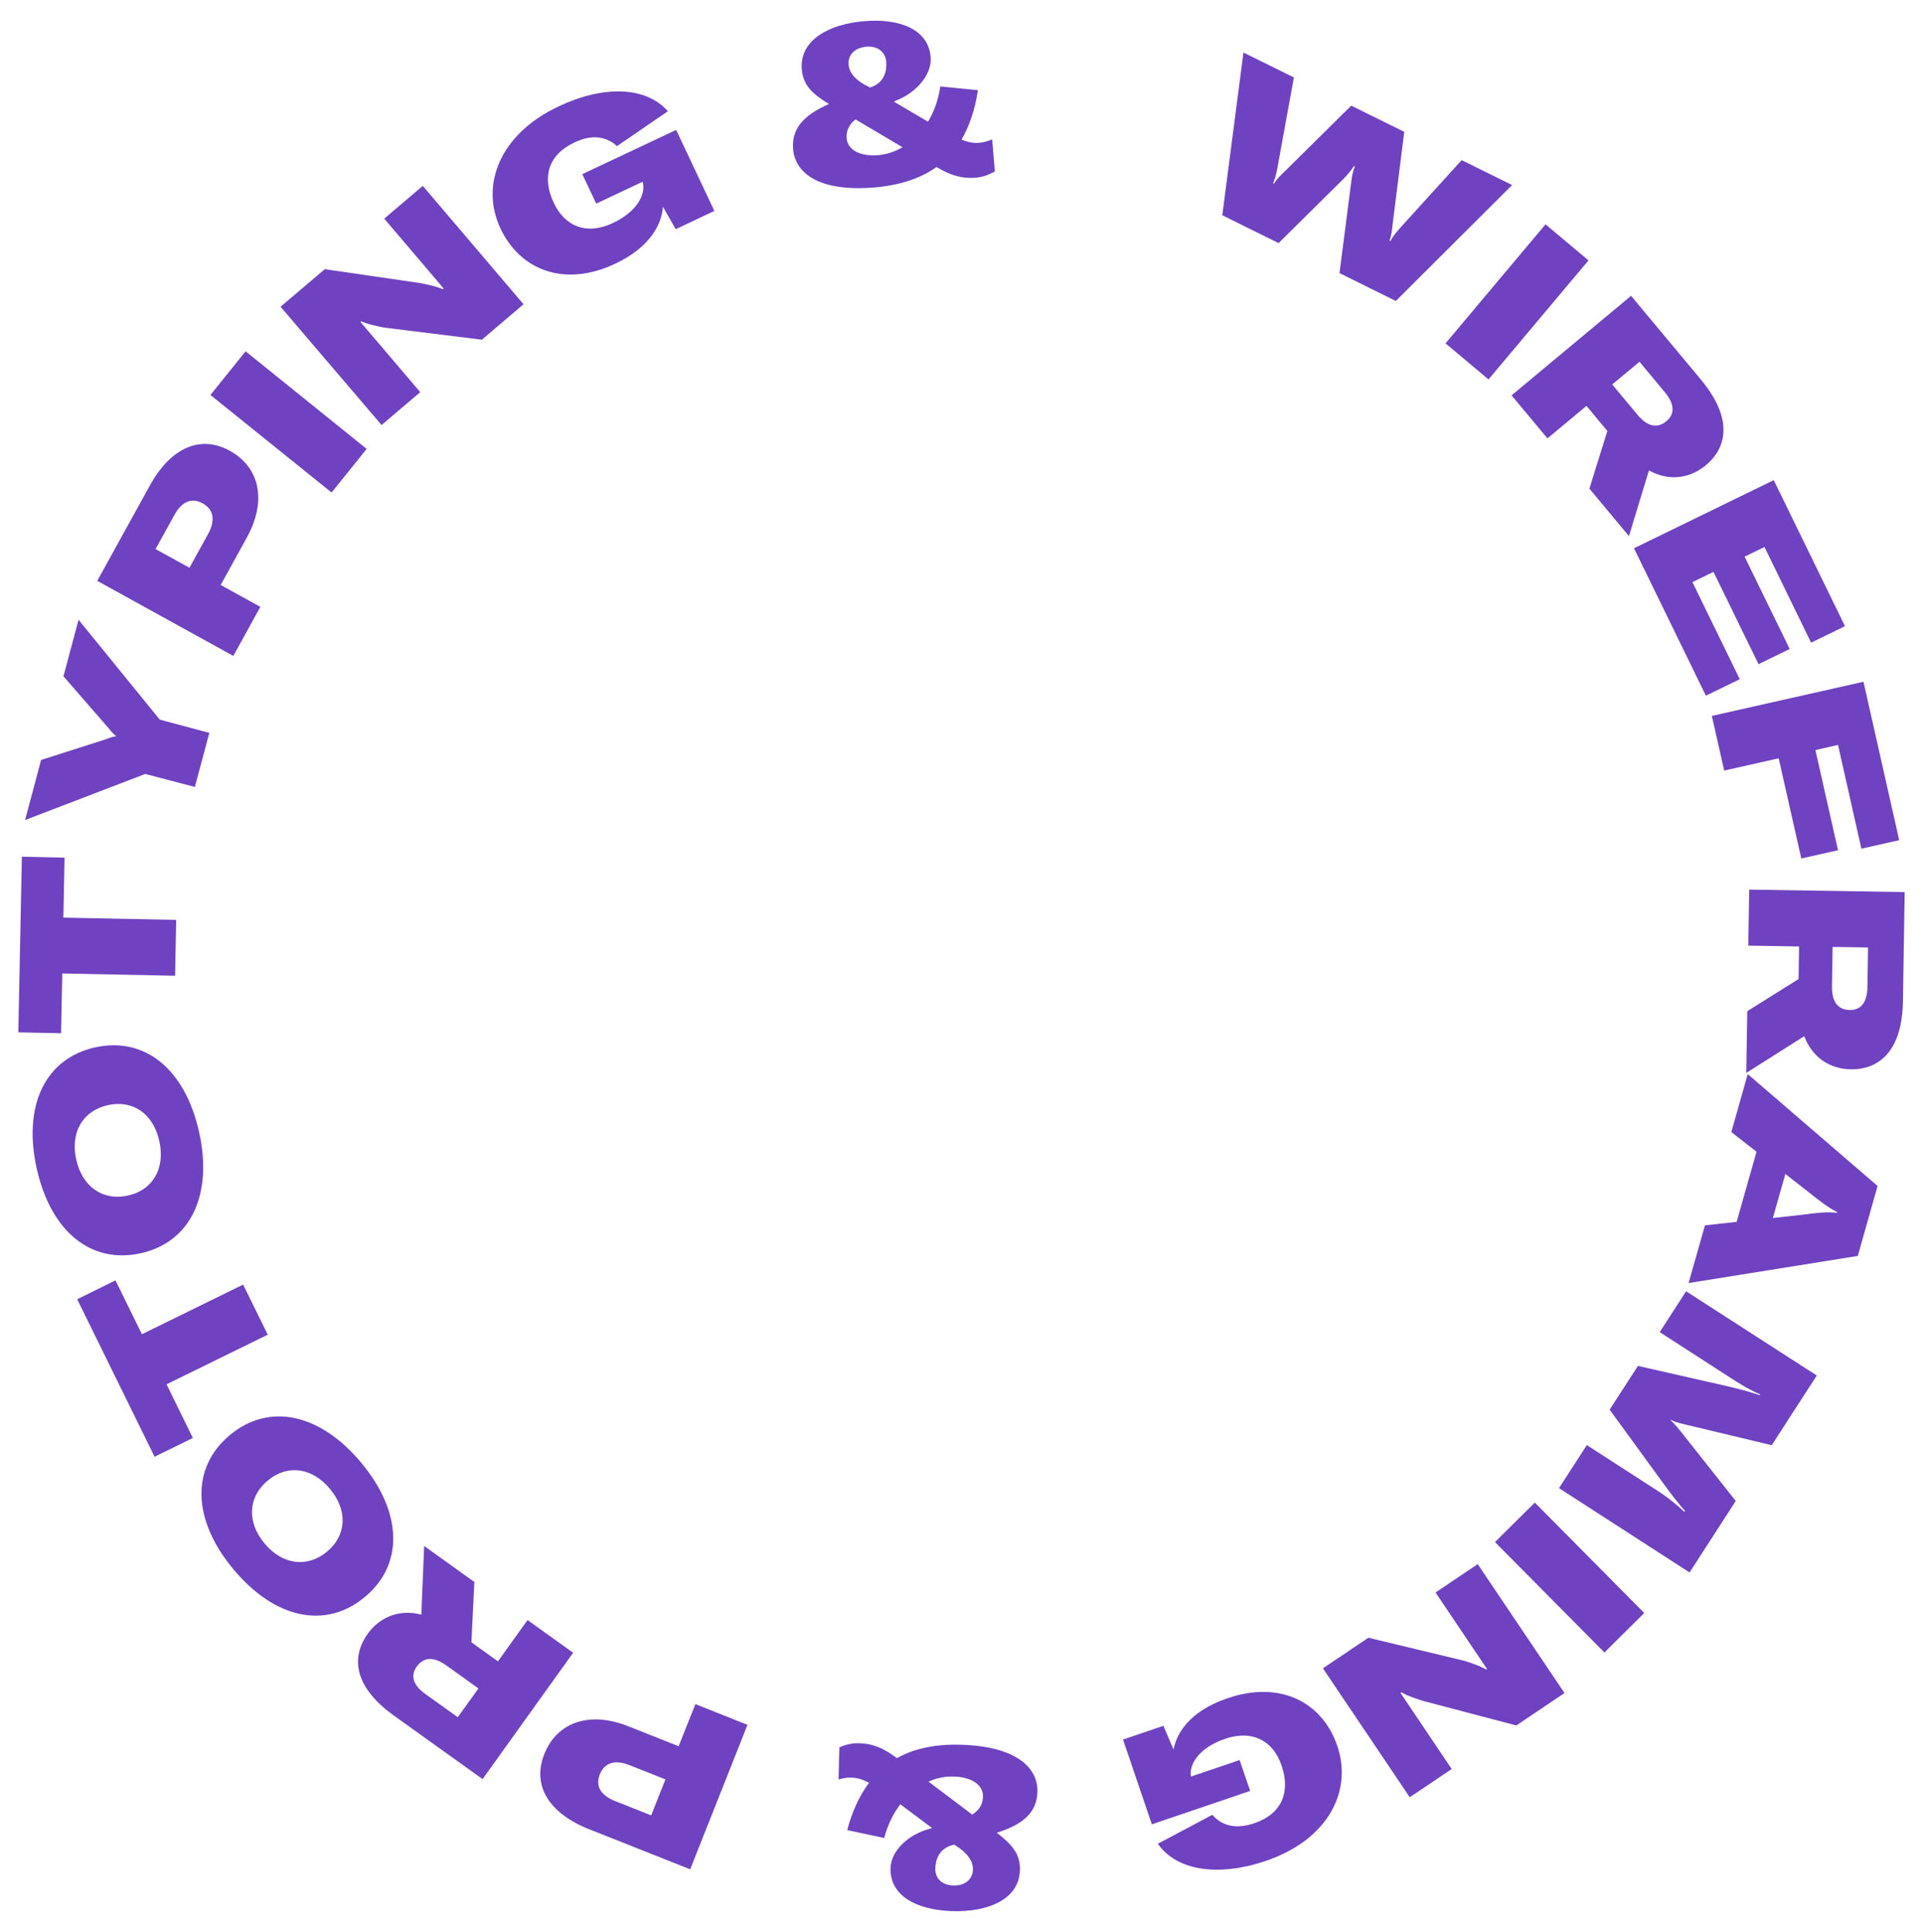 <?xml version="1.0" encoding="utf-8"?>
<!-- Generator: Adobe Illustrator 24.0.1, SVG Export Plug-In . SVG Version: 6.00 Build 0)  -->
<svg version="1.1" id="Layer_1" xmlns="http://www.w3.org/2000/svg" xmlns:xlink="http://www.w3.org/1999/xlink" x="0px" y="0px"
	 viewBox="0 0 210 211" style="enable-background:new 0 0 210 211;" xml:space="preserve">
<style type="text/css">
	.st0{fill:#6F42C1;}
</style>
<g>
	<path class="st0" d="M135.79,5.74l5.51,2.72l-1.78,9.76c-0.12,0.63-0.24,1.24-0.5,1.78l0.11,0.05c0.31-0.51,0.81-0.99,1.25-1.41
		l7.18-7.1l5.79,2.86l-1.26,10.02c-0.06,0.61-0.13,1.29-0.35,1.85l0.11,0.05c0.26-0.54,0.68-1,1.1-1.48l6.67-7.35l5.51,2.72
		l-12.7,12.66l-6.15-3.04l1.29-10.03c0.06-0.5,0.15-1.07,0.39-1.6l-0.11-0.05c-0.3,0.49-0.69,0.91-1.03,1.28l-7.19,7.12l-6.15-3.04
		L135.79,5.74z"/>
	<path class="st0" d="M157.86,37.5l10.92-13l4.69,3.94l-10.92,13L157.86,37.5z"/>
	<path class="st0" d="M175.53,47.07l-2.28-2.74l-4.26,3.55l-3.92-4.7l13.05-10.87l7.61,9.13c3.75,4.5,2.67,7.61,0.56,9.37
		c-1.47,1.22-3.71,1.94-6.22,0.57l-2.18,7.17l-4.32-5.18L175.53,47.07z M176.06,41.99l2.76,3.31c1.26,1.51,2.34,1.38,3.16,0.7
		c0.79-0.66,1.05-1.69-0.17-3.16l-2.77-3.33L176.06,41.99z"/>
	<path class="st0" d="M189.99,74.18l-3.7,1.8l-7.85-16.1l15.26-7.44l7.78,15.95l-3.7,1.8l-5.09-10.45l-2.17,1.06l4.92,10.08
		l-3.4,1.66l-4.92-10.08l-2.3,1.12L189.99,74.18z"/>
	<path class="st0" d="M200.72,81.36l-2.47,0.56l2.47,10.94l-4.01,0.9l-2.47-10.94l-5.95,1.34l-1.35-5.97l16.56-3.73l3.9,17.3
		l-4.13,0.93L200.72,81.36z"/>
	<path class="st0" d="M196.41,106.93l0.06-3.56l-5.55-0.09l0.1-6.12L208,97.43l-0.19,11.89c-0.09,5.86-2.94,7.51-5.69,7.47
		c-1.91-0.03-4.07-0.95-5.09-3.62l-6.33,4.01l0.11-6.74L196.41,106.93z M200.13,103.42l-0.07,4.3c-0.03,1.96,0.87,2.57,1.94,2.59
		c1.03,0.02,1.9-0.59,1.93-2.5l0.07-4.33L200.13,103.42z"/>
	<path class="st0" d="M189.65,133.45l2.17-7.66l-2.75-2.15l1.79-6.33l14.18,12.22l-2.16,7.64l-18.48,2.96l1.79-6.3L189.65,133.45z
		 M193.6,133.03l3.15-0.35c1.73-0.23,2.76-0.34,3.87-0.22l0.02-0.07c-1-0.51-1.82-1.14-3.17-2.22l-2.5-1.95L193.6,133.03z"/>
	<path class="st0" d="M198.4,150.23l-4.92,7.61l-8.9-2.13c-0.84-0.2-1.54-0.34-2.12-0.63l-0.03,0.04c0.5,0.41,0.94,1.01,1.49,1.7
		l5.63,7.11l-5.04,7.81l-14.26-9.21l3.04-4.7l7.83,5.06c0.9,0.58,1.9,1.37,2.83,2.23l0.06-0.1c-0.42-0.44-1.49-1.79-2.21-2.79
		l-6.02-8.27l3.09-4.78l9.85,2.24c1.36,0.31,2.66,0.69,3.45,0.95l0.05-0.08c-1.06-0.43-2.18-1.12-3.14-1.74l-7.83-5.06l2.88-4.46
		L198.4,150.23z"/>
	<path class="st0" d="M167.61,164.11l11.95,12.06l-4.35,4.31l-11.95-12.06L167.61,164.11z"/>
	<path class="st0" d="M170.85,184.91l-5.26,3.54l-10.19-2.68c-0.89-0.29-1.65-0.53-2.36-0.94l-0.1,0.07l1.47,2.18l4.12,6.13
		l-4.58,3.08l-9.48-14.08l4.96-3.34l10.45,2.51c0.62,0.19,1.88,0.61,2.41,0.97l0.1-0.07l-1.46-2.16l-4.16-6.19l4.6-3.1
		L170.85,184.91z"/>
	<path class="st0" d="M146.04,190.69c1.7,5-1.08,10.27-7.8,12.55c-5.14,1.75-9.72,1.11-11.8-1.87l5.95-3.16
		c0.94,1.07,2.38,1.67,4.58,0.92c3.03-1.03,3.97-3.4,2.99-6.29c-0.92-2.69-3.14-3.96-6.17-2.93c-2.9,0.98-3.96,2.84-3.73,4.1
		l0.01,0.02l5.3-1.8l1.15,3.37l-10.73,3.65l-3.15-9.26l4.41-1.5l1.11,2.6c0.29-1.67,1.66-4.18,5.89-5.61
		C139.86,183.49,144.43,185.95,146.04,190.69z"/>
	<path class="st0" d="M91.57,194.34l0.1-3.51c0.82-0.33,1.45-0.46,2.17-0.44c1.48,0.04,2.64,0.56,3.83,1.43l0.28,0.2
		c1.9-1.07,4.26-1.55,7.05-1.46c5.93,0.18,8.37,2.47,8.29,5.15c-0.06,2.08-1.35,3.5-4.44,4.46c1.66,1.27,2.59,2.33,2.53,4.09
		c-0.1,3.3-3.68,4.58-7.36,4.47c-4.09-0.12-6.86-1.78-6.77-4.7c0.06-2.01,2.1-3.69,4.12-4.25l0.41-0.13l-3.46-2.59
		c-0.77,1.01-1.38,2.23-1.76,3.68l-4.04-0.86c0.54-2.07,1.36-3.79,2.38-5.17c-0.66-0.35-1.25-0.54-1.85-0.56
		C92.56,194.13,92.27,194.17,91.57,194.34z M101.4,194.59l4.77,3.59c0.8-0.5,1.16-1.16,1.18-1.95c0.04-1.24-1.2-2.14-3.16-2.2
		C103.23,193.99,102.29,194.18,101.4,194.59z M106.25,204.18c0.02-0.72-0.38-1.66-1.86-2.59l-0.16-0.12l-0.27,0.06
		c-1.4,0.39-1.79,1.55-1.82,2.55c-0.03,1.05,0.71,1.81,1.95,1.85C105.34,205.97,106.22,205.3,106.25,204.18z"/>
	<path class="st0" d="M59.44,191.58c1.4-3.53,4.98-4.71,9.18-3.04l5.49,2.18l1.83-4.6l5.69,2.26l-6.26,15.78l-11.07-4.39
		C59.9,198.01,58.09,194.98,59.44,191.58z M65.51,193.78c-0.51,1.29,0.07,2.29,1.67,2.93l3.93,1.56l1.56-3.93l-3.91-1.55
		C67.18,192.16,66.02,192.49,65.51,193.78z"/>
	<path class="st0" d="M51.48,179.37l2.9,2.08l3.23-4.51l4.98,3.57l-9.89,13.8l-9.66-6.92c-4.76-3.41-4.5-6.7-2.9-8.93
		c1.11-1.55,3.1-2.81,5.87-2.12l0.31-7.49l5.48,3.93L51.48,179.37z M52.25,184.41l-3.5-2.51c-1.59-1.14-2.61-0.75-3.24,0.12
		c-0.6,0.84-0.6,1.9,0.96,3.01l3.52,2.52L52.25,184.41z"/>
	<path class="st0" d="M39.83,174.43c-4.28,3.56-9.84,2.37-14.35-3.05c-4.5-5.4-4.65-11.09-0.37-14.65
		c4.28-3.56,9.84-2.37,14.34,3.03C43.96,165.18,44.12,170.87,39.83,174.43z M29.24,161.7c-2.15,1.79-2.31,4.51-0.36,6.86
		s4.67,2.7,6.83,0.91c2.15-1.79,2.28-4.51,0.32-6.86S31.39,159.91,29.24,161.7z"/>
	<path class="st0" d="M12.61,139.84l2.89,5.88l11.05-5.42l2.69,5.47l-11.05,5.42l2.87,5.86l-4.18,2.05L8.43,141.9L12.61,139.84z"/>
	<path class="st0" d="M15.35,136.88c-5.44,1.2-9.83-2.41-11.35-9.3c-1.51-6.87,0.96-11.99,6.4-13.19s9.83,2.41,11.35,9.28
		C23.26,130.56,20.79,135.68,15.35,136.88z M11.79,120.7c-2.73,0.6-4.13,2.94-3.47,5.93c0.66,2.99,2.91,4.55,5.64,3.95
		c2.73-0.6,4.1-2.96,3.44-5.95S14.52,120.1,11.79,120.7z"/>
	<path class="st0" d="M7.05,93.67l-0.13,6.55l12.32,0.25l-0.12,6.1l-12.32-0.25l-0.13,6.53L2,112.75l0.39-19.18L7.05,93.67z"/>
	<path class="st0" d="M15.86,84.53L2.74,89.56L4.49,83l7.01-2.24c0.72-0.28,0.95-0.32,1.15-0.34l0.01-0.05
		c-0.17-0.12-0.35-0.27-0.83-0.87l-4.9-5.64l1.65-6.17l8.87,10.91l5.41,1.44l-1.58,5.91L15.86,84.53z"/>
	<path class="st0" d="M25.09,49.23c3.33,1.84,4.05,5.53,1.86,9.49l-2.85,5.17l4.33,2.39l-2.95,5.36l-14.86-8.2l5.75-10.42
		C18.65,48.88,21.89,47.47,25.09,49.23z M22.14,54.98c-1.21-0.67-2.28-0.22-3.11,1.29l-2.04,3.7l3.7,2.04l2.03-3.68
		C23.54,56.84,23.35,55.65,22.14,54.98z"/>
	<path class="st0" d="M36.21,53.79L22.98,43.14l3.84-4.77l13.22,10.66L36.21,53.79z"/>
	<path class="st0" d="M30.64,33.5l4.83-4.1l10.43,1.52c0.92,0.19,1.7,0.34,2.46,0.67l0.09-0.08l-1.7-2l-4.79-5.63l4.21-3.58
		l11,12.93l-4.55,3.87l-10.66-1.32c-0.63-0.12-1.94-0.39-2.5-0.69l-0.09,0.08l1.69,1.98l4.83,5.68l-4.22,3.59L30.64,33.5z"/>
	<path class="st0" d="M54.66,24.97C52.41,20.2,54.58,14.65,61,11.62c4.91-2.32,9.54-2.2,11.93,0.53l-5.55,3.81
		c-1.06-0.96-2.56-1.39-4.65-0.4c-2.9,1.37-3.56,3.82-2.26,6.59c1.21,2.57,3.57,3.58,6.46,2.21c2.77-1.31,3.62-3.26,3.25-4.49
		l-0.01-0.02l-5.06,2.39l-1.52-3.22l10.25-4.83l4.17,8.85l-4.22,1.99l-1.4-2.46c-0.1,1.69-1.18,4.34-5.22,6.24
		C61.62,31.42,56.8,29.49,54.66,24.97z"/>
	<path class="st0" d="M108.35,15.23l0.29,3.5c-0.78,0.42-1.39,0.62-2.1,0.68c-1.48,0.12-2.68-0.26-3.97-1l-0.3-0.17
		c-1.77,1.27-4.06,2.01-6.85,2.24c-5.91,0.48-8.59-1.53-8.81-4.2c-0.17-2.07,0.95-3.63,3.92-4.92c-1.79-1.08-2.83-2.03-2.97-3.79
		c-0.27-3.29,3.15-4.96,6.82-5.26c4.08-0.33,7.02,1.01,7.25,3.92c0.16,2-1.67,3.9-3.63,4.69l-0.39,0.18l3.73,2.19
		c0.66-1.08,1.13-2.37,1.34-3.85l4.11,0.41c-0.31,2.11-0.93,3.91-1.79,5.4c0.69,0.28,1.3,0.4,1.9,0.35
		C107.4,15.55,107.68,15.48,108.35,15.23z M98.56,16.08l-5.14-3.04c-0.74,0.59-1.02,1.28-0.96,2.07c0.1,1.24,1.43,1.99,3.39,1.84
		C96.8,16.87,97.72,16.58,98.56,16.08z M92.67,7.08c0.06,0.71,0.56,1.61,2.14,2.37l0.18,0.11l0.26-0.09
		c1.35-0.54,1.61-1.74,1.53-2.74C96.68,5.68,95.86,5,94.62,5.1C93.38,5.2,92.58,5.96,92.67,7.08z"/>
</g>
</svg>
